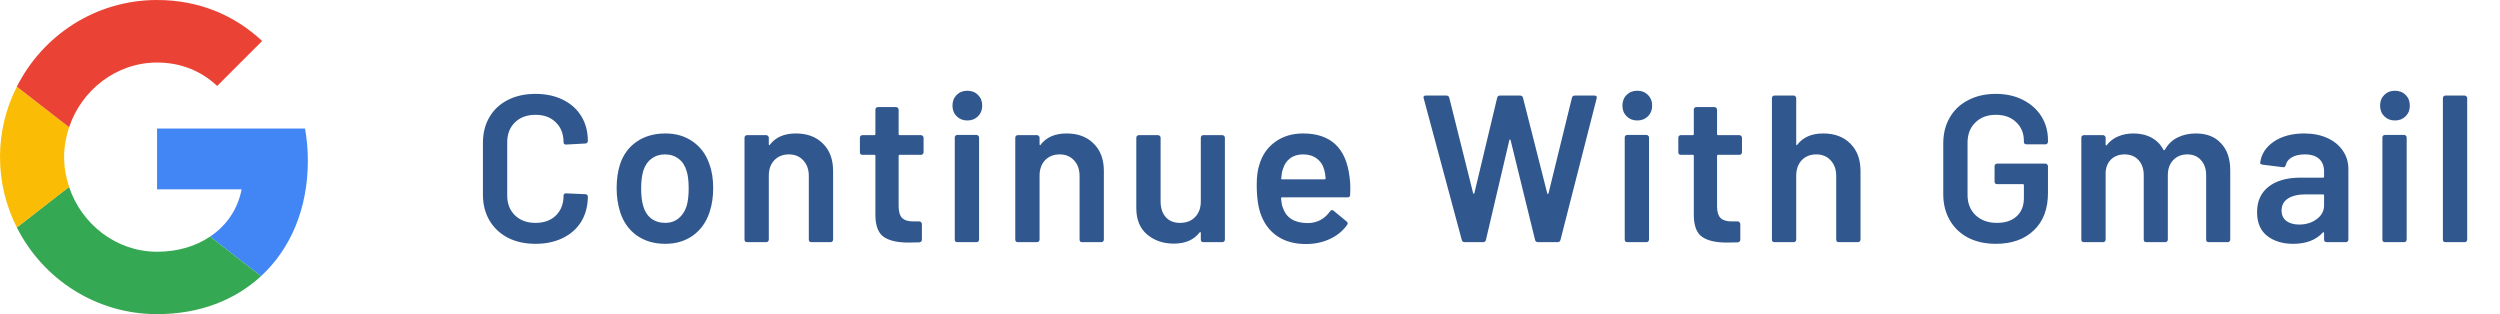 <svg width="191" height="24" viewBox="0 0 191 24" fill="none" xmlns="http://www.w3.org/2000/svg">
<g clip-path="url(#clip0_862_7867)">
<path d="M12 9.818V14.466H18.458C18.175 15.96 17.324 17.226 16.047 18.077L19.942 21.098C22.211 19.004 23.52 15.928 23.52 12.273C23.52 11.422 23.444 10.604 23.302 9.818L12 9.818Z" fill="#4285F4"/>
<path d="M5.275 14.284L4.396 14.957L1.287 17.378C3.262 21.295 7.309 24 11.999 24C15.239 24 17.956 22.931 19.941 21.098L16.047 18.076C14.978 18.797 13.614 19.233 11.999 19.233C8.88 19.233 6.229 17.128 5.28 14.291L5.275 14.284Z" fill="#34A853"/>
<path d="M1.287 6.622C0.469 8.236 0 10.058 0 12C0 13.941 0.469 15.763 1.287 17.378C1.287 17.389 5.28 14.28 5.28 14.28C5.04 13.56 4.898 12.796 4.898 12C4.898 11.203 5.04 10.44 5.28 9.72L1.287 6.622Z" fill="#FBBC05"/>
<path d="M12 4.778C13.767 4.778 15.338 5.389 16.593 6.567L20.029 3.131C17.945 1.189 15.24 0 12 0C7.309 0 3.262 2.695 1.287 6.622L5.28 9.72C6.229 6.884 8.88 4.778 12 4.778Z" fill="#EA4335"/>
</g>
<g clip-path="url(#clip1_862_7867)">
<path d="M40.912 18.628C40.112 18.628 39.408 18.473 38.8 18.164C38.192 17.844 37.723 17.401 37.392 16.836C37.061 16.271 36.896 15.615 36.896 14.868V10.916C36.896 10.169 37.061 9.513 37.392 8.948C37.723 8.383 38.192 7.945 38.8 7.636C39.408 7.327 40.112 7.172 40.912 7.172C41.701 7.172 42.4 7.321 43.008 7.62C43.616 7.919 44.085 8.34 44.416 8.884C44.747 9.428 44.912 10.057 44.912 10.772C44.912 10.825 44.891 10.873 44.848 10.916C44.816 10.948 44.773 10.964 44.72 10.964L43.248 11.044C43.12 11.044 43.056 10.985 43.056 10.868C43.056 10.239 42.859 9.732 42.464 9.348C42.08 8.964 41.563 8.772 40.912 8.772C40.261 8.772 39.739 8.964 39.344 9.348C38.949 9.732 38.752 10.239 38.752 10.868V14.948C38.752 15.567 38.949 16.068 39.344 16.452C39.739 16.836 40.261 17.028 40.912 17.028C41.563 17.028 42.08 16.841 42.464 16.468C42.859 16.084 43.056 15.577 43.056 14.948C43.056 14.831 43.12 14.772 43.248 14.772L44.72 14.836C44.773 14.836 44.816 14.852 44.848 14.884C44.891 14.916 44.912 14.953 44.912 14.996C44.912 15.721 44.747 16.361 44.416 16.916C44.085 17.46 43.616 17.881 43.008 18.18C42.4 18.479 41.701 18.628 40.912 18.628ZM50.823 18.628C49.98 18.628 49.255 18.415 48.647 17.988C48.049 17.561 47.628 16.969 47.383 16.212C47.201 15.636 47.111 15.028 47.111 14.388C47.111 13.705 47.196 13.097 47.367 12.564C47.612 11.817 48.039 11.236 48.647 10.82C49.255 10.404 49.985 10.196 50.839 10.196C51.649 10.196 52.348 10.404 52.935 10.82C53.532 11.236 53.953 11.812 54.199 12.548C54.391 13.06 54.487 13.668 54.487 14.372C54.487 15.044 54.396 15.652 54.215 16.196C53.969 16.953 53.548 17.551 52.951 17.988C52.353 18.415 51.644 18.628 50.823 18.628ZM50.823 17.028C51.217 17.028 51.553 16.916 51.831 16.692C52.119 16.468 52.327 16.153 52.455 15.748C52.561 15.396 52.615 14.948 52.615 14.404C52.615 13.828 52.561 13.38 52.455 13.06C52.337 12.655 52.135 12.345 51.847 12.132C51.559 11.908 51.207 11.796 50.791 11.796C50.396 11.796 50.055 11.908 49.767 12.132C49.479 12.345 49.271 12.655 49.143 13.06C49.036 13.433 48.983 13.881 48.983 14.404C48.983 14.927 49.036 15.375 49.143 15.748C49.26 16.153 49.463 16.468 49.751 16.692C50.049 16.916 50.407 17.028 50.823 17.028ZM60.801 10.196C61.665 10.196 62.353 10.452 62.865 10.964C63.388 11.476 63.649 12.175 63.649 13.06V18.308C63.649 18.361 63.628 18.409 63.585 18.452C63.553 18.484 63.511 18.5 63.457 18.5H61.985C61.932 18.5 61.884 18.484 61.841 18.452C61.809 18.409 61.793 18.361 61.793 18.308V13.444C61.793 12.953 61.655 12.559 61.377 12.26C61.1 11.951 60.732 11.796 60.273 11.796C59.815 11.796 59.441 11.945 59.153 12.244C58.876 12.543 58.737 12.937 58.737 13.428V18.308C58.737 18.361 58.716 18.409 58.673 18.452C58.641 18.484 58.599 18.5 58.545 18.5H57.073C57.02 18.5 56.972 18.484 56.929 18.452C56.897 18.409 56.881 18.361 56.881 18.308V10.516C56.881 10.463 56.897 10.42 56.929 10.388C56.972 10.345 57.02 10.324 57.073 10.324H58.545C58.599 10.324 58.641 10.345 58.673 10.388C58.716 10.42 58.737 10.463 58.737 10.516V11.028C58.737 11.06 58.748 11.081 58.769 11.092C58.791 11.103 58.807 11.092 58.817 11.06C59.255 10.484 59.916 10.196 60.801 10.196ZM70.561 11.636C70.561 11.689 70.539 11.737 70.496 11.78C70.465 11.812 70.422 11.828 70.368 11.828H68.737C68.683 11.828 68.656 11.855 68.656 11.908V15.764C68.656 16.169 68.742 16.463 68.912 16.644C69.094 16.825 69.376 16.916 69.76 16.916H70.24C70.294 16.916 70.337 16.937 70.368 16.98C70.411 17.012 70.433 17.055 70.433 17.108V18.308C70.433 18.425 70.368 18.495 70.24 18.516L69.409 18.532C68.566 18.532 67.936 18.388 67.52 18.1C67.105 17.812 66.891 17.268 66.88 16.468V11.908C66.88 11.855 66.854 11.828 66.8 11.828H65.888C65.835 11.828 65.787 11.812 65.745 11.78C65.713 11.737 65.697 11.689 65.697 11.636V10.516C65.697 10.463 65.713 10.42 65.745 10.388C65.787 10.345 65.835 10.324 65.888 10.324H66.8C66.854 10.324 66.88 10.297 66.88 10.244V8.372C66.88 8.319 66.897 8.276 66.928 8.244C66.971 8.201 67.019 8.18 67.073 8.18H68.465C68.518 8.18 68.561 8.201 68.593 8.244C68.635 8.276 68.656 8.319 68.656 8.372V10.244C68.656 10.297 68.683 10.324 68.737 10.324H70.368C70.422 10.324 70.465 10.345 70.496 10.388C70.539 10.42 70.561 10.463 70.561 10.516V11.636ZM73.905 9.204C73.574 9.204 73.302 9.097 73.089 8.884C72.876 8.671 72.769 8.399 72.769 8.068C72.769 7.737 72.876 7.465 73.089 7.252C73.302 7.039 73.574 6.932 73.905 6.932C74.236 6.932 74.507 7.039 74.721 7.252C74.934 7.465 75.041 7.737 75.041 8.068C75.041 8.399 74.934 8.671 74.721 8.884C74.507 9.097 74.236 9.204 73.905 9.204ZM73.137 18.5C73.084 18.5 73.035 18.484 72.993 18.452C72.961 18.409 72.945 18.361 72.945 18.308V10.5C72.945 10.447 72.961 10.404 72.993 10.372C73.035 10.329 73.084 10.308 73.137 10.308H74.609C74.662 10.308 74.705 10.329 74.737 10.372C74.779 10.404 74.801 10.447 74.801 10.5V18.308C74.801 18.361 74.779 18.409 74.737 18.452C74.705 18.484 74.662 18.5 74.609 18.5H73.137ZM81.487 10.196C82.351 10.196 83.039 10.452 83.551 10.964C84.074 11.476 84.335 12.175 84.335 13.06V18.308C84.335 18.361 84.314 18.409 84.271 18.452C84.239 18.484 84.196 18.5 84.143 18.5H82.671C82.618 18.5 82.57 18.484 82.527 18.452C82.495 18.409 82.479 18.361 82.479 18.308V13.444C82.479 12.953 82.34 12.559 82.063 12.26C81.786 11.951 81.418 11.796 80.959 11.796C80.5 11.796 80.127 11.945 79.839 12.244C79.562 12.543 79.423 12.937 79.423 13.428V18.308C79.423 18.361 79.402 18.409 79.359 18.452C79.327 18.484 79.284 18.5 79.231 18.5H77.759C77.706 18.5 77.658 18.484 77.615 18.452C77.583 18.409 77.567 18.361 77.567 18.308V10.516C77.567 10.463 77.583 10.42 77.615 10.388C77.658 10.345 77.706 10.324 77.759 10.324H79.231C79.284 10.324 79.327 10.345 79.359 10.388C79.402 10.42 79.423 10.463 79.423 10.516V11.028C79.423 11.06 79.434 11.081 79.455 11.092C79.476 11.103 79.492 11.092 79.503 11.06C79.94 10.484 80.602 10.196 81.487 10.196ZM91.742 10.516C91.742 10.463 91.758 10.42 91.79 10.388C91.833 10.345 91.881 10.324 91.934 10.324H93.39C93.444 10.324 93.486 10.345 93.518 10.388C93.561 10.42 93.582 10.463 93.582 10.516V18.308C93.582 18.361 93.561 18.409 93.518 18.452C93.486 18.484 93.444 18.5 93.39 18.5H91.934C91.881 18.5 91.833 18.484 91.79 18.452C91.758 18.409 91.742 18.361 91.742 18.308V17.796C91.742 17.764 91.731 17.743 91.71 17.732C91.689 17.721 91.668 17.732 91.646 17.764C91.209 18.329 90.553 18.612 89.678 18.612C88.868 18.612 88.185 18.377 87.63 17.908C87.086 17.439 86.814 16.772 86.814 15.908V10.516C86.814 10.463 86.83 10.42 86.862 10.388C86.905 10.345 86.953 10.324 87.006 10.324H88.478C88.531 10.324 88.574 10.345 88.606 10.388C88.649 10.42 88.67 10.463 88.67 10.516V15.38C88.67 15.881 88.798 16.281 89.054 16.58C89.321 16.879 89.689 17.028 90.158 17.028C90.638 17.028 91.022 16.879 91.31 16.58C91.598 16.281 91.742 15.881 91.742 15.38V10.516ZM103.102 13.492C103.145 13.759 103.166 14.057 103.166 14.388L103.15 14.884C103.15 15.012 103.086 15.076 102.958 15.076H97.95C97.897 15.076 97.87 15.103 97.87 15.156C97.902 15.508 97.95 15.748 98.014 15.876C98.27 16.644 98.894 17.033 99.886 17.044C100.612 17.044 101.188 16.745 101.614 16.148C101.657 16.084 101.71 16.052 101.774 16.052C101.817 16.052 101.854 16.068 101.886 16.1L102.878 16.916C102.974 16.991 102.99 17.076 102.926 17.172C102.596 17.641 102.153 18.004 101.598 18.26C101.054 18.516 100.446 18.644 99.774 18.644C98.942 18.644 98.233 18.457 97.646 18.084C97.07 17.711 96.649 17.188 96.382 16.516C96.137 15.94 96.014 15.14 96.014 14.116C96.014 13.497 96.078 12.996 96.206 12.612C96.42 11.865 96.82 11.279 97.406 10.852C98.004 10.415 98.718 10.196 99.55 10.196C101.652 10.196 102.836 11.295 103.102 13.492ZM99.55 11.796C99.156 11.796 98.825 11.897 98.558 12.1C98.302 12.292 98.121 12.564 98.014 12.916C97.95 13.097 97.908 13.332 97.886 13.62C97.865 13.673 97.886 13.7 97.95 13.7H101.198C101.252 13.7 101.278 13.673 101.278 13.62C101.257 13.353 101.225 13.151 101.182 13.012C101.086 12.628 100.894 12.329 100.606 12.116C100.329 11.903 99.977 11.796 99.55 11.796ZM111.906 18.5C111.788 18.5 111.714 18.447 111.682 18.34L108.77 7.508L108.754 7.444C108.754 7.348 108.812 7.3 108.93 7.3H110.498C110.615 7.3 110.69 7.353 110.722 7.46L112.546 14.756C112.556 14.788 112.572 14.804 112.594 14.804C112.615 14.804 112.631 14.788 112.642 14.756L114.386 7.46C114.418 7.353 114.487 7.3 114.594 7.3H116.13C116.247 7.3 116.322 7.353 116.354 7.46L118.21 14.772C118.22 14.804 118.236 14.82 118.258 14.82C118.279 14.82 118.295 14.804 118.306 14.772L120.098 7.46C120.13 7.353 120.204 7.3 120.322 7.3H121.81C121.959 7.3 122.018 7.369 121.986 7.508L119.218 18.34C119.186 18.447 119.111 18.5 118.994 18.5H117.506C117.388 18.5 117.314 18.447 117.282 18.34L115.41 10.708C115.399 10.676 115.383 10.66 115.362 10.66C115.34 10.649 115.324 10.665 115.314 10.708L113.522 18.34C113.49 18.447 113.42 18.5 113.314 18.5H111.906ZM125.089 9.204C124.758 9.204 124.486 9.097 124.273 8.884C124.059 8.671 123.953 8.399 123.953 8.068C123.953 7.737 124.059 7.465 124.273 7.252C124.486 7.039 124.758 6.932 125.089 6.932C125.419 6.932 125.691 7.039 125.905 7.252C126.118 7.465 126.225 7.737 126.225 8.068C126.225 8.399 126.118 8.671 125.905 8.884C125.691 9.097 125.419 9.204 125.089 9.204ZM124.321 18.5C124.267 18.5 124.219 18.484 124.177 18.452C124.145 18.409 124.129 18.361 124.129 18.308V10.5C124.129 10.447 124.145 10.404 124.177 10.372C124.219 10.329 124.267 10.308 124.321 10.308H125.793C125.846 10.308 125.889 10.329 125.921 10.372C125.963 10.404 125.985 10.447 125.985 10.5V18.308C125.985 18.361 125.963 18.409 125.921 18.452C125.889 18.484 125.846 18.5 125.793 18.5H124.321ZM133.087 11.636C133.087 11.689 133.065 11.737 133.023 11.78C132.991 11.812 132.948 11.828 132.895 11.828H131.263C131.209 11.828 131.183 11.855 131.183 11.908V15.764C131.183 16.169 131.268 16.463 131.439 16.644C131.62 16.825 131.903 16.916 132.287 16.916H132.767C132.82 16.916 132.863 16.937 132.895 16.98C132.937 17.012 132.959 17.055 132.959 17.108V18.308C132.959 18.425 132.895 18.495 132.767 18.516L131.935 18.532C131.092 18.532 130.463 18.388 130.047 18.1C129.631 17.812 129.417 17.268 129.407 16.468V11.908C129.407 11.855 129.38 11.828 129.327 11.828H128.415C128.361 11.828 128.313 11.812 128.271 11.78C128.239 11.737 128.223 11.689 128.223 11.636V10.516C128.223 10.463 128.239 10.42 128.271 10.388C128.313 10.345 128.361 10.324 128.415 10.324H129.327C129.38 10.324 129.407 10.297 129.407 10.244V8.372C129.407 8.319 129.423 8.276 129.455 8.244C129.497 8.201 129.545 8.18 129.599 8.18H130.991C131.044 8.18 131.087 8.201 131.119 8.244C131.161 8.276 131.183 8.319 131.183 8.372V10.244C131.183 10.297 131.209 10.324 131.263 10.324H132.895C132.948 10.324 132.991 10.345 133.023 10.388C133.065 10.42 133.087 10.463 133.087 10.516V11.636ZM139.295 10.196C140.159 10.196 140.847 10.452 141.359 10.964C141.882 11.476 142.143 12.175 142.143 13.06V18.308C142.143 18.361 142.122 18.409 142.079 18.452C142.047 18.484 142.004 18.5 141.951 18.5H140.479C140.426 18.5 140.378 18.484 140.335 18.452C140.303 18.409 140.287 18.361 140.287 18.308V13.444C140.287 12.953 140.148 12.559 139.871 12.26C139.594 11.951 139.226 11.796 138.767 11.796C138.308 11.796 137.935 11.945 137.647 12.244C137.37 12.543 137.231 12.937 137.231 13.428V18.308C137.231 18.361 137.21 18.409 137.167 18.452C137.135 18.484 137.092 18.5 137.039 18.5H135.567C135.514 18.5 135.466 18.484 135.423 18.452C135.391 18.409 135.375 18.361 135.375 18.308V7.492C135.375 7.439 135.391 7.396 135.423 7.364C135.466 7.321 135.514 7.3 135.567 7.3H137.039C137.092 7.3 137.135 7.321 137.167 7.364C137.21 7.396 137.231 7.439 137.231 7.492V11.028C137.231 11.06 137.242 11.081 137.263 11.092C137.284 11.103 137.3 11.092 137.311 11.06C137.748 10.484 138.41 10.196 139.295 10.196ZM152.481 18.628C151.681 18.628 150.977 18.473 150.369 18.164C149.761 17.844 149.292 17.396 148.961 16.82C148.631 16.244 148.465 15.583 148.465 14.836V10.964C148.465 10.207 148.631 9.545 148.961 8.98C149.292 8.404 149.761 7.961 150.369 7.652C150.977 7.332 151.681 7.172 152.481 7.172C153.271 7.172 153.964 7.327 154.561 7.636C155.169 7.945 155.639 8.367 155.969 8.9C156.3 9.433 156.465 10.036 156.465 10.708V10.836C156.465 10.889 156.444 10.937 156.401 10.98C156.369 11.012 156.327 11.028 156.273 11.028H154.817C154.764 11.028 154.716 11.012 154.673 10.98C154.641 10.937 154.625 10.889 154.625 10.836V10.756C154.625 10.18 154.428 9.705 154.033 9.332C153.649 8.959 153.132 8.772 152.481 8.772C151.831 8.772 151.308 8.969 150.913 9.364C150.519 9.748 150.321 10.26 150.321 10.9V14.9C150.321 15.54 150.529 16.057 150.945 16.452C151.361 16.836 151.9 17.028 152.561 17.028C153.201 17.028 153.703 16.863 154.065 16.532C154.439 16.191 154.625 15.727 154.625 15.14V14.148C154.625 14.095 154.599 14.068 154.545 14.068H152.577C152.524 14.068 152.476 14.052 152.433 14.02C152.401 13.977 152.385 13.929 152.385 13.876V12.692C152.385 12.639 152.401 12.596 152.433 12.564C152.476 12.521 152.524 12.5 152.577 12.5H156.273C156.327 12.5 156.369 12.521 156.401 12.564C156.444 12.596 156.465 12.639 156.465 12.692V14.74C156.465 15.967 156.103 16.921 155.377 17.604C154.663 18.287 153.697 18.628 152.481 18.628ZM167.766 10.196C168.587 10.196 169.227 10.447 169.686 10.948C170.155 11.439 170.39 12.127 170.39 13.012V18.308C170.39 18.361 170.369 18.409 170.326 18.452C170.294 18.484 170.251 18.5 170.198 18.5H168.742C168.689 18.5 168.641 18.484 168.598 18.452C168.566 18.409 168.55 18.361 168.55 18.308V13.396C168.55 12.905 168.417 12.516 168.15 12.228C167.894 11.94 167.547 11.796 167.11 11.796C166.673 11.796 166.315 11.94 166.038 12.228C165.761 12.516 165.622 12.9 165.622 13.38V18.308C165.622 18.361 165.601 18.409 165.558 18.452C165.526 18.484 165.483 18.5 165.43 18.5H163.974C163.921 18.5 163.873 18.484 163.83 18.452C163.798 18.409 163.782 18.361 163.782 18.308V13.396C163.782 12.905 163.649 12.516 163.382 12.228C163.115 11.94 162.763 11.796 162.326 11.796C161.921 11.796 161.585 11.913 161.318 12.148C161.062 12.383 160.913 12.703 160.87 13.108V18.308C160.87 18.361 160.849 18.409 160.806 18.452C160.774 18.484 160.731 18.5 160.678 18.5H159.206C159.153 18.5 159.105 18.484 159.062 18.452C159.03 18.409 159.014 18.361 159.014 18.308V10.516C159.014 10.463 159.03 10.42 159.062 10.388C159.105 10.345 159.153 10.324 159.206 10.324H160.678C160.731 10.324 160.774 10.345 160.806 10.388C160.849 10.42 160.87 10.463 160.87 10.516V11.044C160.87 11.076 160.881 11.097 160.902 11.108C160.923 11.119 160.945 11.108 160.966 11.076C161.201 10.777 161.489 10.559 161.83 10.42C162.182 10.271 162.571 10.196 162.998 10.196C163.521 10.196 163.979 10.303 164.374 10.516C164.769 10.729 165.073 11.039 165.286 11.444C165.318 11.487 165.355 11.487 165.398 11.444C165.633 11.017 165.958 10.703 166.374 10.5C166.79 10.297 167.254 10.196 167.766 10.196ZM176.04 10.196C176.712 10.196 177.304 10.313 177.816 10.548C178.328 10.783 178.722 11.108 179 11.524C179.277 11.929 179.416 12.393 179.416 12.916V18.308C179.416 18.361 179.394 18.409 179.352 18.452C179.32 18.484 179.277 18.5 179.224 18.5H177.752C177.698 18.5 177.65 18.484 177.608 18.452C177.576 18.409 177.56 18.361 177.56 18.308V17.796C177.56 17.764 177.549 17.748 177.528 17.748C177.506 17.737 177.485 17.743 177.464 17.764C176.941 18.34 176.184 18.628 175.192 18.628C174.392 18.628 173.73 18.425 173.208 18.02C172.696 17.615 172.44 17.012 172.44 16.212C172.44 15.38 172.728 14.735 173.304 14.276C173.89 13.807 174.712 13.572 175.768 13.572H177.48C177.533 13.572 177.56 13.545 177.56 13.492V13.108C177.56 12.692 177.437 12.372 177.192 12.148C176.946 11.913 176.578 11.796 176.088 11.796C175.682 11.796 175.352 11.871 175.096 12.02C174.85 12.159 174.696 12.356 174.632 12.612C174.6 12.74 174.525 12.793 174.408 12.772L172.856 12.58C172.802 12.569 172.754 12.553 172.712 12.532C172.68 12.5 172.669 12.463 172.68 12.42C172.765 11.769 173.112 11.236 173.72 10.82C174.338 10.404 175.112 10.196 176.04 10.196ZM175.656 17.156C176.178 17.156 176.626 17.017 177 16.74C177.373 16.463 177.56 16.111 177.56 15.684V14.932C177.56 14.879 177.533 14.852 177.48 14.852H176.136C175.57 14.852 175.122 14.959 174.792 15.172C174.472 15.385 174.312 15.689 174.312 16.084C174.312 16.425 174.434 16.692 174.68 16.884C174.936 17.065 175.261 17.156 175.656 17.156ZM182.975 9.204C182.644 9.204 182.372 9.097 182.159 8.884C181.946 8.671 181.839 8.399 181.839 8.068C181.839 7.737 181.946 7.465 182.159 7.252C182.372 7.039 182.644 6.932 182.975 6.932C183.306 6.932 183.578 7.039 183.791 7.252C184.004 7.465 184.111 7.737 184.111 8.068C184.111 8.399 184.004 8.671 183.791 8.884C183.578 9.097 183.306 9.204 182.975 9.204ZM182.207 18.5C182.154 18.5 182.106 18.484 182.063 18.452C182.031 18.409 182.015 18.361 182.015 18.308V10.5C182.015 10.447 182.031 10.404 182.063 10.372C182.106 10.329 182.154 10.308 182.207 10.308H183.679C183.732 10.308 183.775 10.329 183.807 10.372C183.85 10.404 183.871 10.447 183.871 10.5V18.308C183.871 18.361 183.85 18.409 183.807 18.452C183.775 18.484 183.732 18.5 183.679 18.5H182.207ZM186.829 18.5C186.776 18.5 186.728 18.484 186.685 18.452C186.653 18.409 186.637 18.361 186.637 18.308V7.492C186.637 7.439 186.653 7.396 186.685 7.364C186.728 7.321 186.776 7.3 186.829 7.3H188.301C188.354 7.3 188.397 7.321 188.429 7.364C188.472 7.396 188.493 7.439 188.493 7.492V18.308C188.493 18.361 188.472 18.409 188.429 18.452C188.397 18.484 188.354 18.5 188.301 18.5H186.829Z" fill="#30578E"/>
</g>
<defs>
<clipPath id="clip0_862_7867">
<rect width="24" height="24" fill="white"/>
</clipPath>
<clipPath id="clip1_862_7867">
<rect width="154" height="19" fill="white" transform="translate(36 2.5)"/>
</clipPath>
</defs>
</svg>
